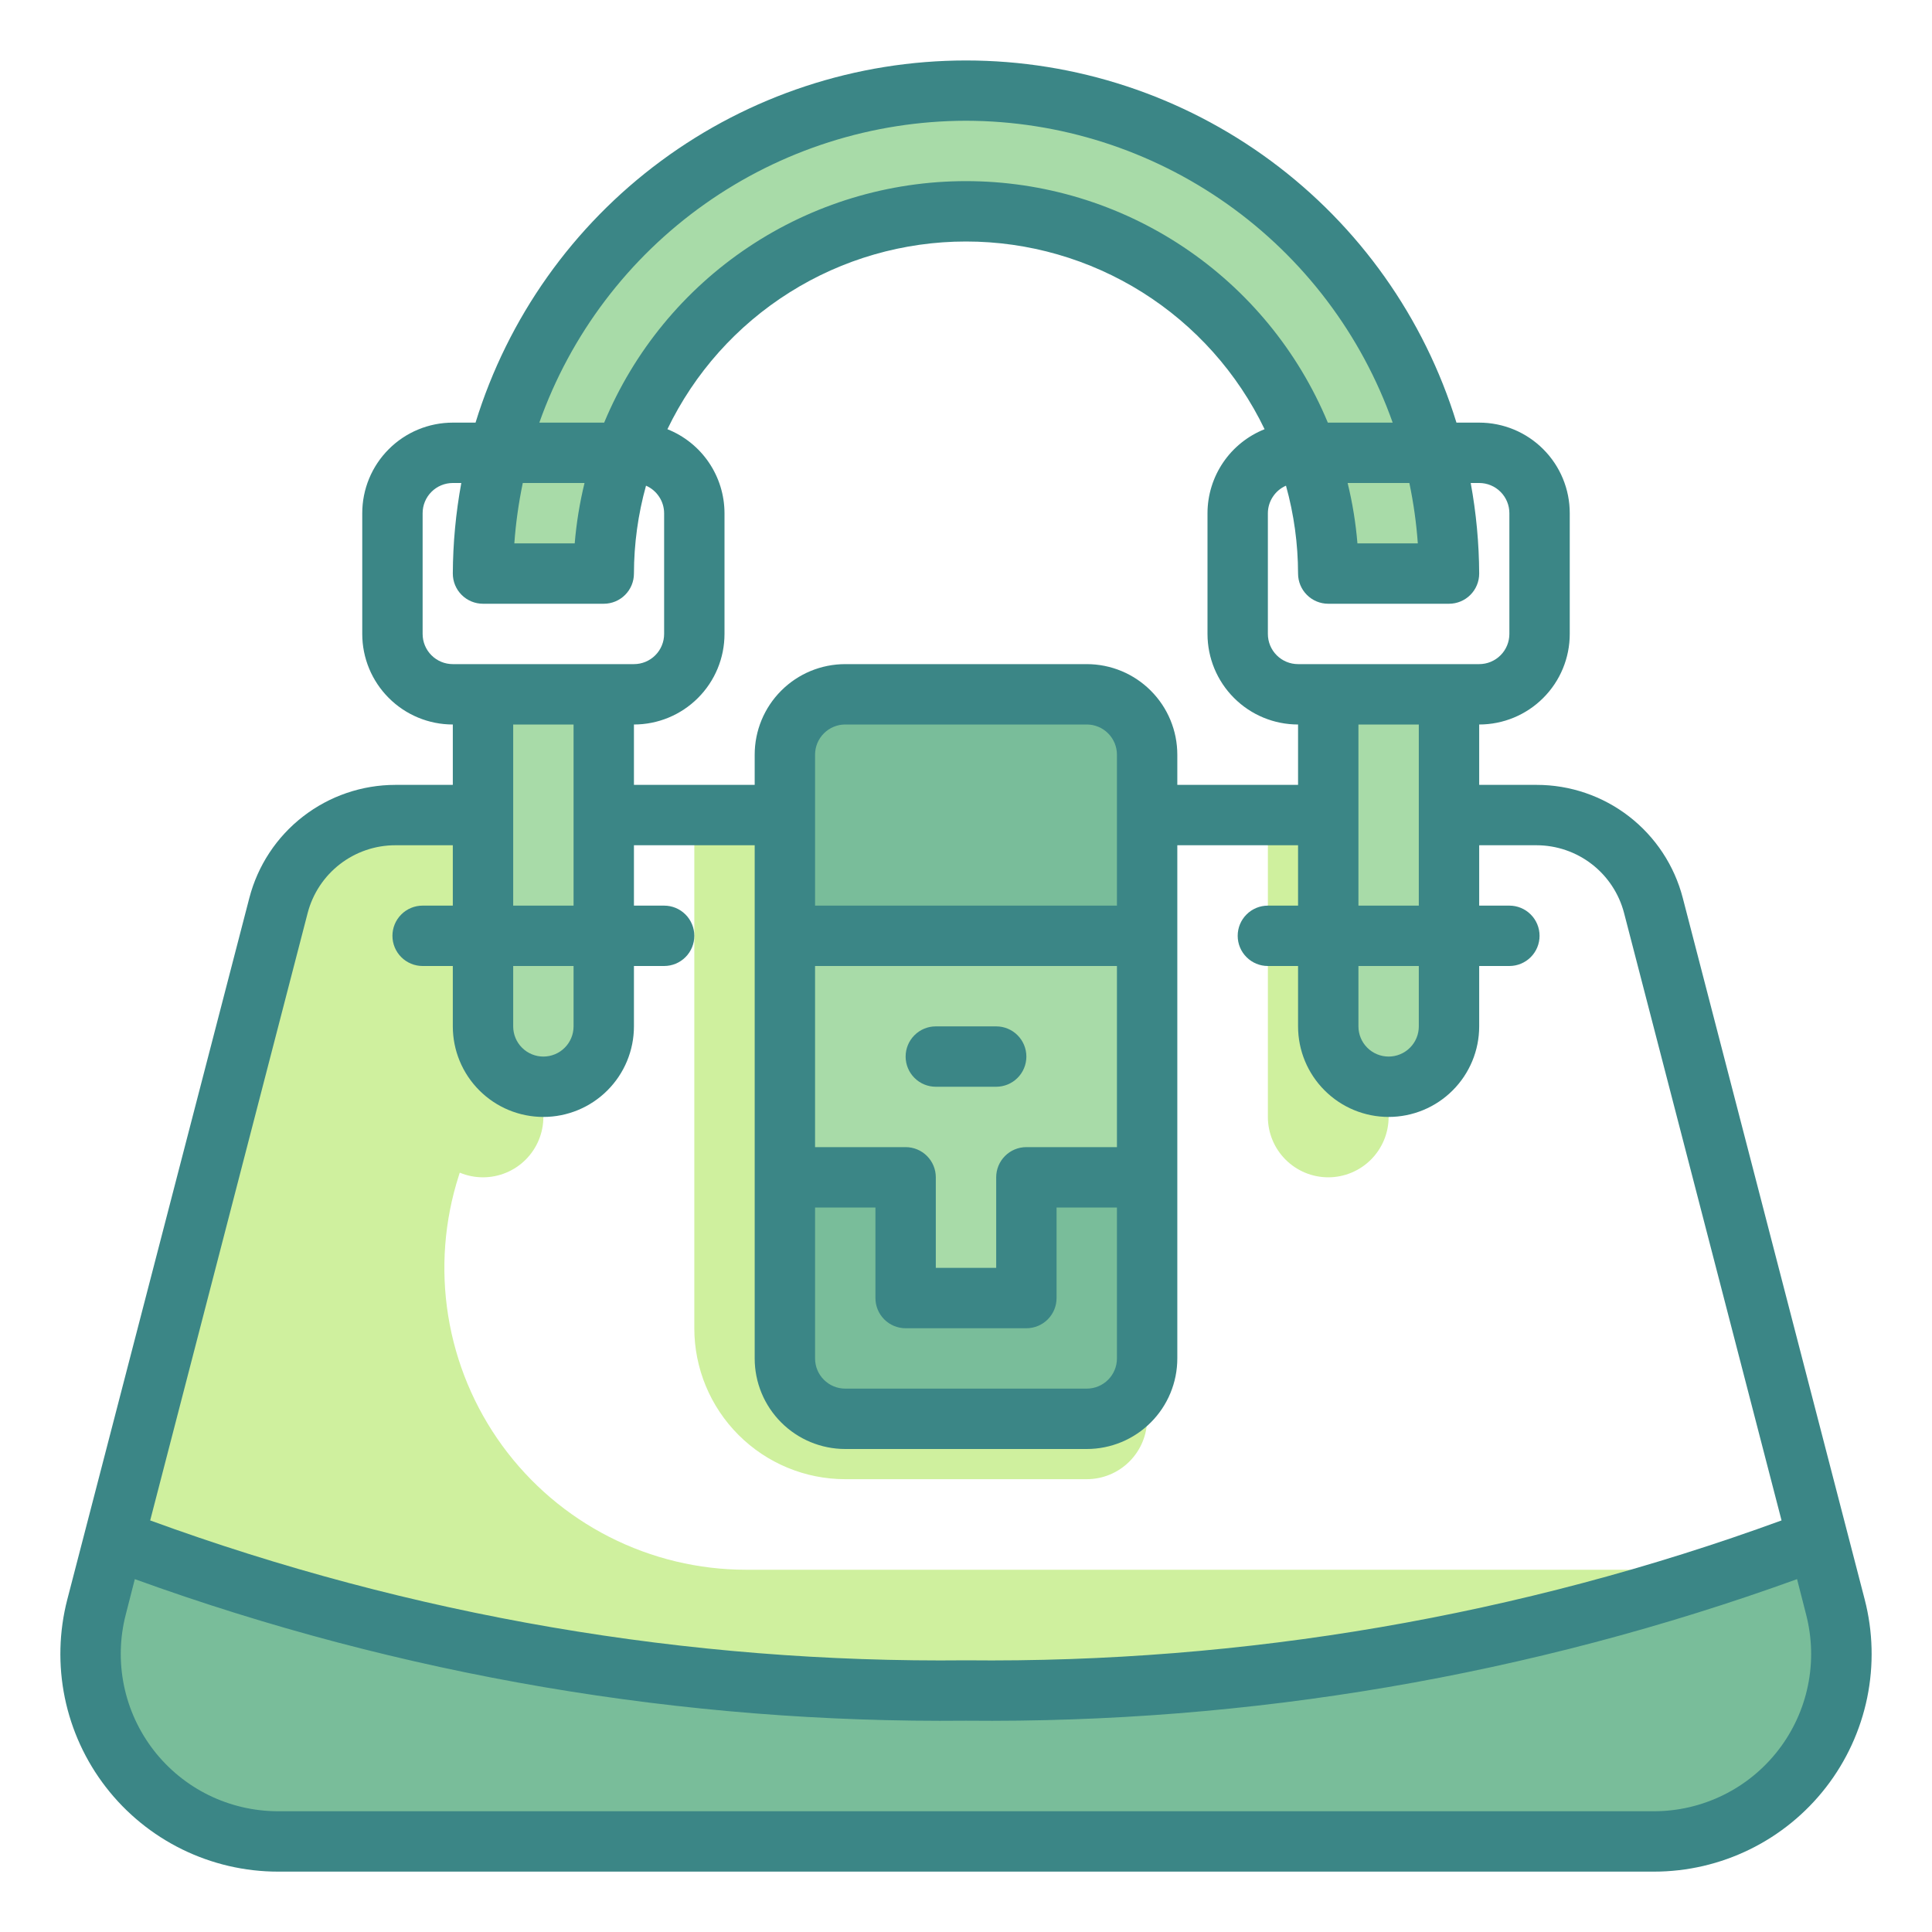 <?xml version="1.0" encoding="UTF-8" standalone="no"?> <svg width="64" height="64" viewBox="0 0 64 64" fill="none" xmlns="http://www.w3.org/2000/svg">
<path d="M28 49H36C36.53 49 37.039 48.789 37.414 48.414C37.789 48.039 38 47.53 38 47V27H23V44C23 45.326 23.527 46.598 24.465 47.535C25.402 48.473 26.674 49 28 49V49Z" fill="#CFF09E"/>
<path d="M42 27H46V37C46 37.53 45.789 38.039 45.414 38.414C45.039 38.789 44.53 39 44 39C43.47 39 42.961 38.789 42.586 38.414C42.211 38.039 42 37.53 42 37V27Z" fill="#CFF09E"/>
<path d="M14 27H18V37C18 37.53 17.789 38.039 17.414 38.414C17.039 38.789 16.53 39 16 39V39C15.47 39 14.961 38.789 14.586 38.414C14.211 38.039 14 37.53 14 37V27Z" fill="#CFF09E"/>
<path d="M60.482 52H24.718C23.143 52 21.59 51.627 20.186 50.913C18.782 50.199 17.567 49.163 16.639 47.89C15.711 46.617 15.097 45.142 14.847 43.587C14.597 42.032 14.718 40.44 15.2 38.94L19.036 27H13.1C12.213 27 11.352 27.295 10.651 27.838C9.95 28.381 9.45 29.142 9.228 30L3.2 53.234C2.962 54.151 2.937 55.111 3.128 56.04C3.318 56.969 3.719 57.841 4.299 58.591C4.879 59.341 5.623 59.948 6.474 60.365C7.325 60.783 8.26 61 9.208 61H54.792C55.74 61 56.675 60.783 57.526 60.365C58.377 59.948 59.121 59.341 59.701 58.591C60.281 57.841 60.682 56.969 60.872 56.04C61.063 55.111 61.038 54.151 60.8 53.234L60.482 52Z" fill="#CFF09E"/>
<path d="M44 23H48V34C48 34.53 47.789 35.039 47.414 35.414C47.039 35.789 46.53 36 46 36C45.47 36 44.961 35.789 44.586 35.414C44.211 35.039 44 34.53 44 34V23Z" fill="#A8DBA8"/>
<path d="M16 19H20C20 15.817 21.264 12.765 23.515 10.515C25.765 8.264 28.817 7 32 7V7C35.183 7 38.235 8.264 40.485 10.515C42.736 12.765 44 15.817 44 19H48C48 14.757 46.314 10.687 43.314 7.686C40.313 4.686 36.243 3 32 3V3C27.756 3 23.687 4.686 20.686 7.686C17.686 10.687 16 14.757 16 19V19Z" fill="#A8DBA8"/>
<path d="M16 23H20V34C20 34.53 19.789 35.039 19.414 35.414C19.039 35.789 18.53 36 18 36C17.47 36 16.961 35.789 16.586 35.414C16.211 35.039 16 34.53 16 34V23Z" fill="#A8DBA8"/>
<path d="M36 23H28C26.895 23 26 23.895 26 25V45C26 46.105 26.895 47 28 47H36C37.105 47 38 46.105 38 45V25C38 23.895 37.105 23 36 23Z" fill="#79BD9A"/>
<path d="M36 23H28C27.47 23 26.961 23.211 26.586 23.586C26.211 23.961 26 24.47 26 25V39H30V43H34V39H38V25C38 24.47 37.789 23.961 37.414 23.586C37.039 23.211 36.53 23 36 23Z" fill="#79BD9A"/>
<path d="M60.22 50.992C51.209 54.411 41.637 56.11 32 56C22.363 56.11 12.791 54.411 3.78 50.992L3.2 53.234C2.962 54.151 2.937 55.111 3.128 56.04C3.318 56.969 3.719 57.841 4.299 58.591C4.879 59.341 5.623 59.948 6.474 60.365C7.325 60.783 8.26 61 9.208 61H54.792C55.74 61 56.675 60.783 57.526 60.365C58.377 59.948 59.121 59.341 59.701 58.591C60.281 57.841 60.682 56.969 60.872 56.04C61.063 55.111 61.038 54.151 60.8 53.234L60.22 50.992Z" fill="#79BD9A"/>
<path d="M26 39H30V43H34V39H38V31H26V39Z" fill="#A8DBA8"/>
<path d="M61.77 52.982L55.744 29.745C55.466 28.672 54.839 27.722 53.962 27.044C53.086 26.366 52.008 25.999 50.9 26H49V24C49.796 24 50.559 23.684 51.121 23.121C51.684 22.559 52 21.796 52 21V17C52 16.204 51.684 15.441 51.121 14.879C50.559 14.316 49.796 14 49 14H48.247C47.177 10.526 45.022 7.487 42.098 5.328C39.174 3.169 35.635 2.003 32 2.003C28.365 2.003 24.826 3.169 21.902 5.328C18.978 7.487 16.823 10.526 15.753 14H15C14.204 14 13.441 14.316 12.879 14.879C12.316 15.441 12 16.204 12 17V21C12 21.796 12.316 22.559 12.879 23.121C13.441 23.684 14.204 24 15 24V26H13.1C11.992 26 10.916 26.368 10.04 27.046C9.164 27.723 8.538 28.673 8.26 29.745L2.23 52.982C1.954 54.047 1.926 55.162 2.147 56.24C2.369 57.318 2.834 58.331 3.508 59.202C4.181 60.072 5.045 60.777 6.033 61.262C7.021 61.747 8.107 62 9.208 62H54.792C55.893 62 56.979 61.747 57.967 61.262C58.955 60.777 59.819 60.072 60.492 59.202C61.166 58.331 61.631 57.318 61.853 56.24C62.074 55.162 62.046 54.047 61.77 52.982ZM47 30H45V24H47V30ZM45 32H47V34C47 34.265 46.895 34.52 46.707 34.707C46.52 34.895 46.265 35 46 35C45.735 35 45.48 34.895 45.293 34.707C45.105 34.52 45 34.265 45 34V32ZM30 38H27V32H37V38H34C33.735 38 33.48 38.105 33.293 38.293C33.105 38.48 33 38.735 33 39V42H31V39C31 38.735 30.895 38.48 30.707 38.293C30.52 38.105 30.265 38 30 38ZM37 30H27V25C27 24.735 27.105 24.48 27.293 24.293C27.48 24.105 27.735 24 28 24H36C36.265 24 36.52 24.105 36.707 24.293C36.895 24.48 37 24.735 37 25V30ZM27 40H29V43C29 43.265 29.105 43.52 29.293 43.707C29.48 43.895 29.735 44 30 44H34C34.265 44 34.52 43.895 34.707 43.707C34.895 43.52 35 43.265 35 43V40H37V45C37 45.265 36.895 45.52 36.707 45.707C36.52 45.895 36.265 46 36 46H28C27.735 46 27.48 45.895 27.293 45.707C27.105 45.52 27 45.265 27 45V40ZM36 22H28C27.204 22 26.441 22.316 25.879 22.879C25.316 23.441 25 24.204 25 25V26H21V24C21.796 24 22.559 23.684 23.121 23.121C23.684 22.559 24 21.796 24 21V17C23.999 16.4 23.818 15.815 23.481 15.319C23.144 14.823 22.666 14.44 22.109 14.218C23.005 12.355 24.409 10.784 26.159 9.684C27.908 8.584 29.933 8 32 8C34.067 8 36.092 8.584 37.842 9.684C39.591 10.784 40.995 12.355 41.891 14.218C41.334 14.44 40.856 14.823 40.519 15.319C40.182 15.815 40.001 16.4 40 17V21C40 21.796 40.316 22.559 40.879 23.121C41.441 23.684 42.204 24 43 24V26H39V25C39 24.204 38.684 23.441 38.121 22.879C37.559 22.316 36.796 22 36 22ZM17.318 16H19.363C19.203 16.657 19.094 17.326 19.038 18H17.038C17.086 17.328 17.18 16.66 17.318 16V16ZM46.967 18H44.967C44.911 17.326 44.803 16.657 44.642 16H46.687C46.825 16.66 46.919 17.328 46.967 18ZM49 16C49.265 16 49.52 16.105 49.707 16.293C49.895 16.48 50 16.735 50 17V21C50 21.265 49.895 21.52 49.707 21.707C49.52 21.895 49.265 22 49 22H43C42.735 22 42.48 21.895 42.293 21.707C42.105 21.52 42 21.265 42 21V17C42.001 16.806 42.058 16.617 42.165 16.456C42.271 16.294 42.422 16.166 42.6 16.089C42.864 17.037 42.998 18.016 43 19C43 19.265 43.105 19.52 43.293 19.707C43.48 19.895 43.735 20 44 20H48C48.265 20 48.52 19.895 48.707 19.707C48.895 19.52 49 19.265 49 19C48.995 17.994 48.901 16.99 48.719 16H49ZM32 4C35.1 4.005 38.122 4.968 40.653 6.759C43.183 8.549 45.098 11.078 46.134 14H43.986C43.002 11.632 41.339 9.608 39.205 8.184C37.072 6.76 34.565 6 32 6C29.435 6 26.928 6.76 24.795 8.184C22.662 9.608 20.998 11.632 20.014 14H17.866C18.902 11.078 20.817 8.549 23.347 6.759C25.878 4.968 28.9 4.005 32 4V4ZM14 21V17C14 16.735 14.105 16.48 14.293 16.293C14.48 16.105 14.735 16 15 16H15.281C15.099 16.99 15.005 17.994 15 19C15 19.265 15.105 19.52 15.293 19.707C15.48 19.895 15.735 20 16 20H20C20.265 20 20.52 19.895 20.707 19.707C20.895 19.52 21 19.265 21 19C21.002 18.016 21.136 17.037 21.4 16.089C21.578 16.166 21.729 16.294 21.835 16.456C21.942 16.617 21.999 16.806 22 17V21C22 21.265 21.895 21.52 21.707 21.707C21.52 21.895 21.265 22 21 22H15C14.735 22 14.48 21.895 14.293 21.707C14.105 21.52 14 21.265 14 21ZM19 24V30H17V24H19ZM17 32H19V34C19 34.265 18.895 34.52 18.707 34.707C18.52 34.895 18.265 35 18 35C17.735 35 17.48 34.895 17.293 34.707C17.105 34.52 17 34.265 17 34V32ZM10.191 30.247C10.358 29.603 10.735 29.033 11.261 28.626C11.788 28.219 12.435 27.999 13.1 28H15V30H14C13.735 30 13.48 30.105 13.293 30.293C13.105 30.48 13 30.735 13 31C13 31.265 13.105 31.52 13.293 31.707C13.48 31.895 13.735 32 14 32H15V34C15 34.796 15.316 35.559 15.879 36.121C16.441 36.684 17.204 37 18 37C18.796 37 19.559 36.684 20.121 36.121C20.684 35.559 21 34.796 21 34V32H22C22.265 32 22.52 31.895 22.707 31.707C22.895 31.52 23 31.265 23 31C23 30.735 22.895 30.48 22.707 30.293C22.52 30.105 22.265 30 22 30H21V28H25V45C25 45.796 25.316 46.559 25.879 47.121C26.441 47.684 27.204 48 28 48H36C36.796 48 37.559 47.684 38.121 47.121C38.684 46.559 39 45.796 39 45V28H43V30H42C41.735 30 41.48 30.105 41.293 30.293C41.105 30.48 41 30.735 41 31C41 31.265 41.105 31.52 41.293 31.707C41.48 31.895 41.735 32 42 32H43V34C43 34.796 43.316 35.559 43.879 36.121C44.441 36.684 45.204 37 46 37C46.796 37 47.559 36.684 48.121 36.121C48.684 35.559 49 34.796 49 34V32H50C50.265 32 50.52 31.895 50.707 31.707C50.895 31.52 51 31.265 51 31C51 30.735 50.895 30.48 50.707 30.293C50.52 30.105 50.265 30 50 30H49V28H50.9C51.564 28.001 52.209 28.222 52.733 28.628C53.258 29.035 53.633 29.604 53.8 30.247L59.016 50.366C50.364 53.527 41.211 55.097 32 55C22.786 55.098 13.63 53.528 4.975 50.366L10.191 30.247ZM54.792 60H9.208C8.413 59.999 7.628 59.817 6.914 59.467C6.201 59.116 5.576 58.607 5.09 57.978C4.603 57.349 4.267 56.617 4.107 55.838C3.947 55.059 3.967 54.254 4.166 53.484L4.466 52.311C13.29 55.506 22.616 57.094 32 57C41.383 57.094 50.707 55.505 59.53 52.311L59.83 53.484C60.029 54.254 60.05 55.059 59.89 55.837C59.73 56.616 59.394 57.347 58.908 57.976C58.421 58.605 57.798 59.115 57.084 59.465C56.371 59.816 55.587 59.999 54.792 60V60Z" fill="#3B8686"/>
<path d="M33 36C33.265 36 33.52 35.895 33.707 35.707C33.895 35.52 34 35.265 34 35C34 34.735 33.895 34.48 33.707 34.293C33.52 34.105 33.265 34 33 34H31C30.735 34 30.48 34.105 30.293 34.293C30.105 34.48 30 34.735 30 35C30 35.265 30.105 35.52 30.293 35.707C30.48 35.895 30.735 36 31 36H33Z" fill="#3B8686"/>
</svg>
